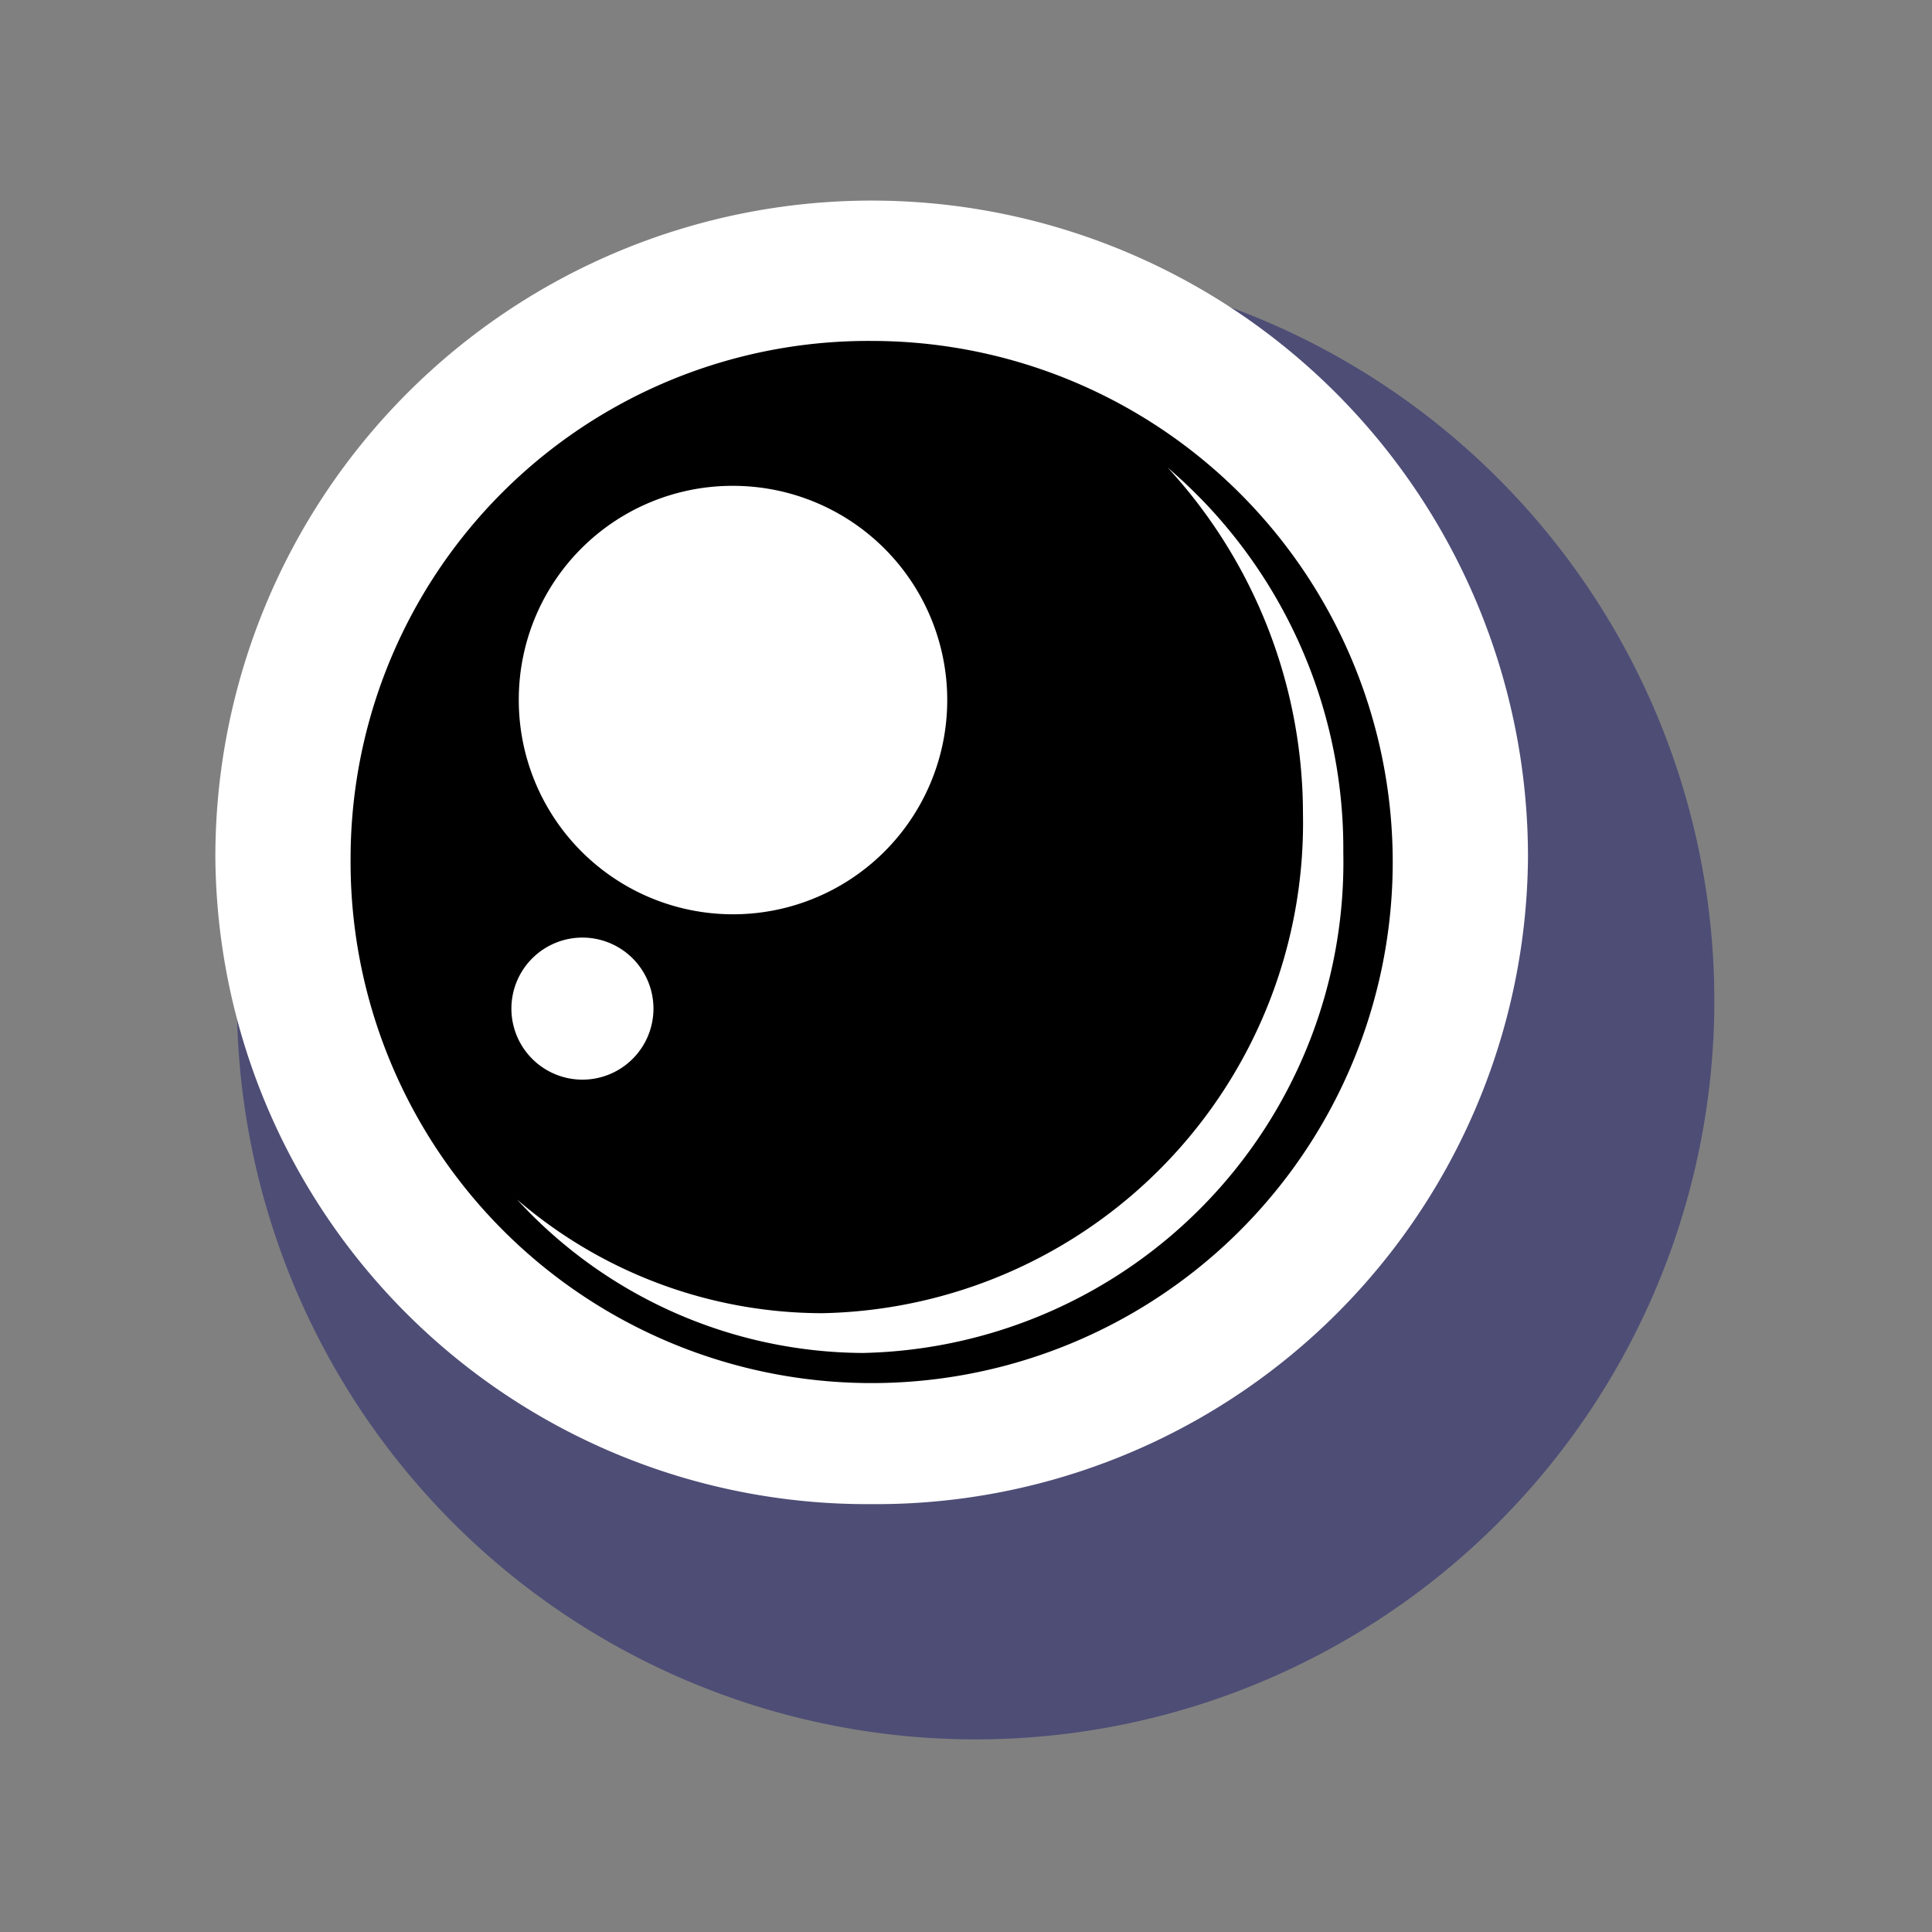 <svg id="Layer_1" data-name="Layer 1" xmlns="http://www.w3.org/2000/svg" width="34" height="34" viewBox="0 0 34 34">
  <rect x="0" y="0" width="34" height="34" fill="#808080" stroke="none"/>
  <defs>
    <style>
      .cls-1 {
        fill: #000068;
        opacity: 0.4;
      }

      .cls-2 {
        fill: #fff;
      }
    </style>
  </defs>
  <g>
    <path class="cls-1" d="M4.17,17.47a13,13,0,1,0,13-12.86A12.94,12.94,0,0,0,4.17,17.47Z"/>
    <g>
      <path class="cls-2" d="M3.79,15.08A11.47,11.47,0,0,0,15.34,26.47,11.47,11.47,0,0,0,26.89,15.08a11.55,11.55,0,0,0-23.1,0Z"/>
      <path d="M6.17,15.08A9.17,9.17,0,1,0,15.34,6,9.11,9.11,0,0,0,6.17,15.08Z"/>
      <path class="cls-2" d="M22.93,14.32a9,9,0,0,0-2.38-6.09A8.82,8.82,0,0,1,23.64,15a8.64,8.64,0,0,1-8.46,8.81,8.31,8.31,0,0,1-6.08-2.7,8.24,8.24,0,0,0,5.37,2A8.63,8.63,0,0,0,22.93,14.32Z"/>
      <path class="cls-2" d="M9.13,12.28A3.77,3.77,0,1,0,12.9,8.55,3.76,3.76,0,0,0,9.13,12.28Z"/>
      <path class="cls-2" d="M9,17.73a1.25,1.25,0,1,0,1.25-1.23A1.25,1.25,0,0,0,9,17.73Z"/>
    </g>
  </g>
</svg>
